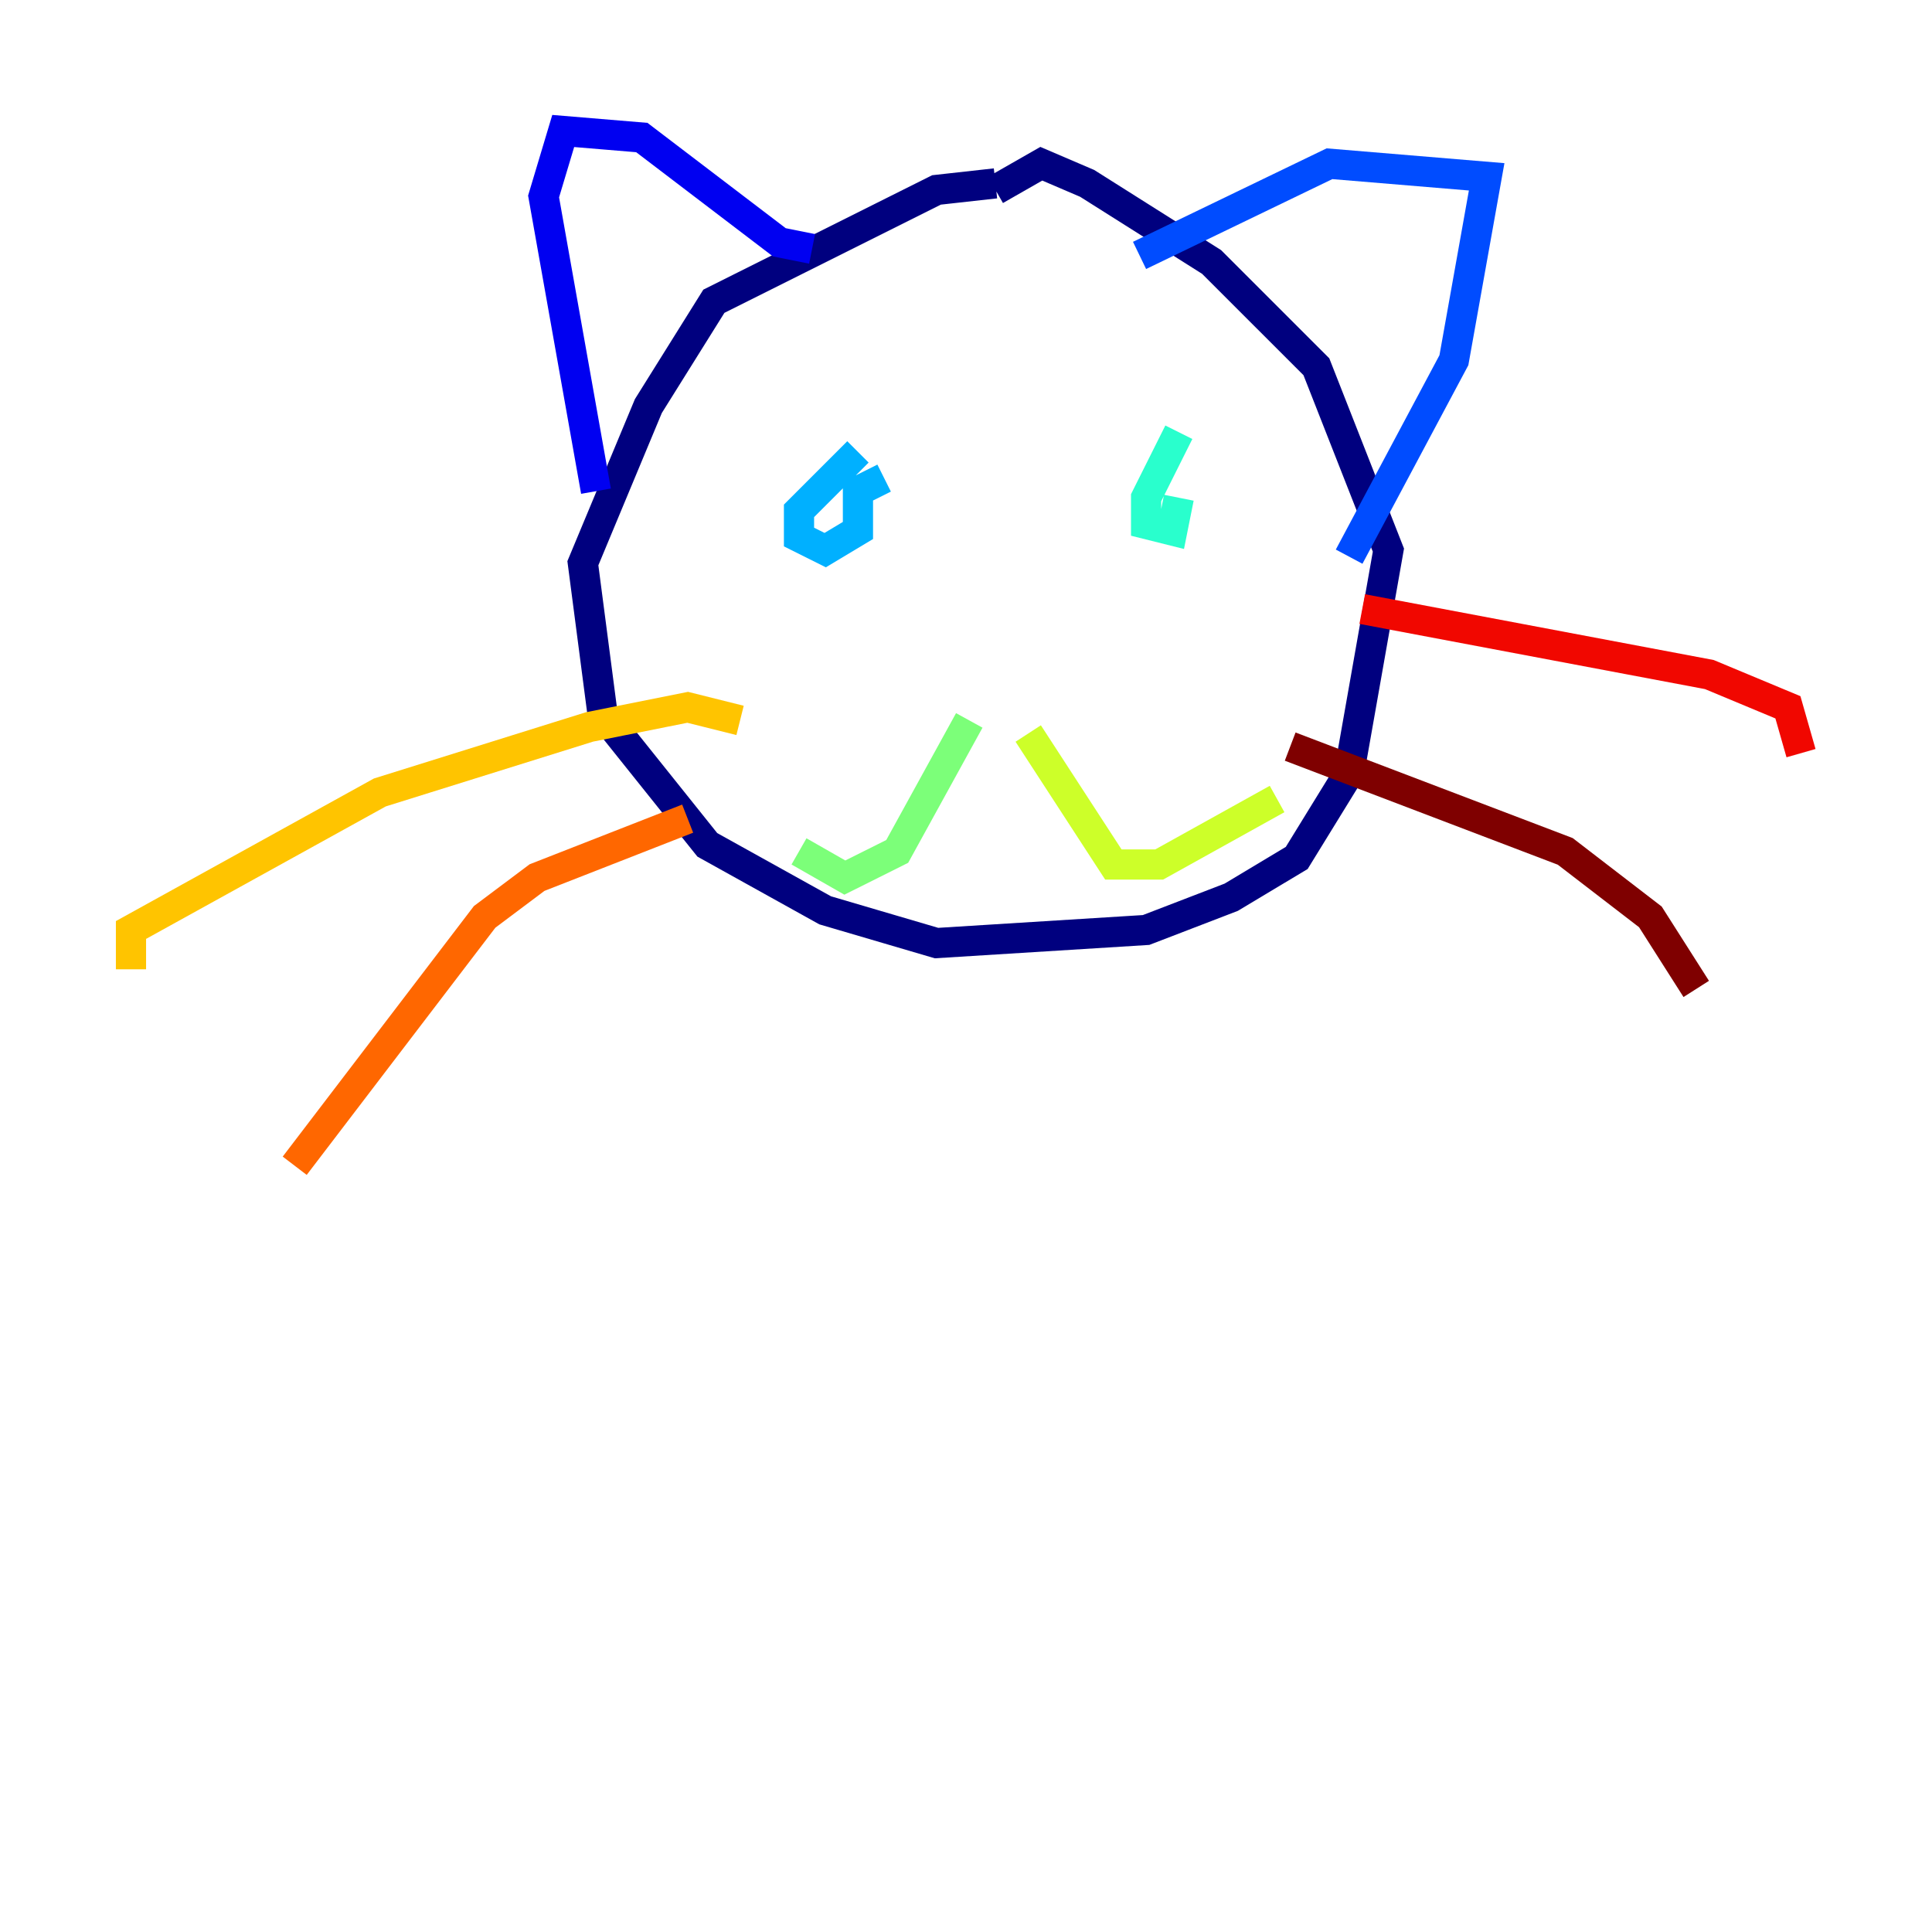<?xml version="1.0" encoding="utf-8" ?>
<svg baseProfile="tiny" height="128" version="1.2" viewBox="0,0,128,128" width="128" xmlns="http://www.w3.org/2000/svg" xmlns:ev="http://www.w3.org/2001/xml-events" xmlns:xlink="http://www.w3.org/1999/xlink"><defs /><polyline fill="none" points="65.953,12.149 62.047,12.583 47.295,19.959 42.956,26.902 38.617,37.315 39.919,47.295 46.861,55.973 54.671,60.312 62.047,62.481 75.932,61.614 81.573,59.444 85.912,56.841 89.383,51.2 91.986,36.447 87.214,24.298 80.271,17.356 72.027,12.149 68.99,10.848 65.953,12.583" stroke="#00007f" stroke-width="2" /><polyline fill="none" points="53.803,16.488 51.634,16.054 42.522,9.112 37.315,8.678 36.014,13.017 39.485,32.542" stroke="#0000f1" stroke-width="2" /><polyline fill="none" points="75.498,16.922 88.081,10.848 98.495,11.715 96.325,23.864 89.383,36.881" stroke="#004cff" stroke-width="2" /><polyline fill="none" points="56.841,29.939 52.936,33.844 52.936,35.58 54.671,36.447 56.841,35.146 56.841,32.542 58.576,31.675" stroke="#00b0ff" stroke-width="2" /><polyline fill="none" points="78.102,28.637 75.932,32.976 75.932,34.712 77.668,35.146 78.102,32.976" stroke="#29ffcd" stroke-width="2" /><polyline fill="none" points="64.217,47.729 59.444,56.407 55.973,58.142 52.936,56.407" stroke="#7cff79" stroke-width="2" /><polyline fill="none" points="68.122,48.597 73.763,57.275 76.8,57.275 84.61,52.936" stroke="#cdff29" stroke-width="2" /><polyline fill="none" points="49.031,47.729 45.559,46.861 39.051,48.163 25.166,52.502 8.678,61.614 8.678,64.217" stroke="#ffc400" stroke-width="2" /><polyline fill="none" points="45.559,54.237 35.58,58.142 32.108,60.746 19.525,77.234" stroke="#ff6700" stroke-width="2" /><polyline fill="none" points="90.251,40.352 113.248,44.691 118.454,46.861 119.322,49.898" stroke="#f10700" stroke-width="2" /><polyline fill="none" points="85.478,49.464 103.702,56.407 109.342,60.746 112.38,65.519" stroke="#7f0000" stroke-width="2" /></svg>